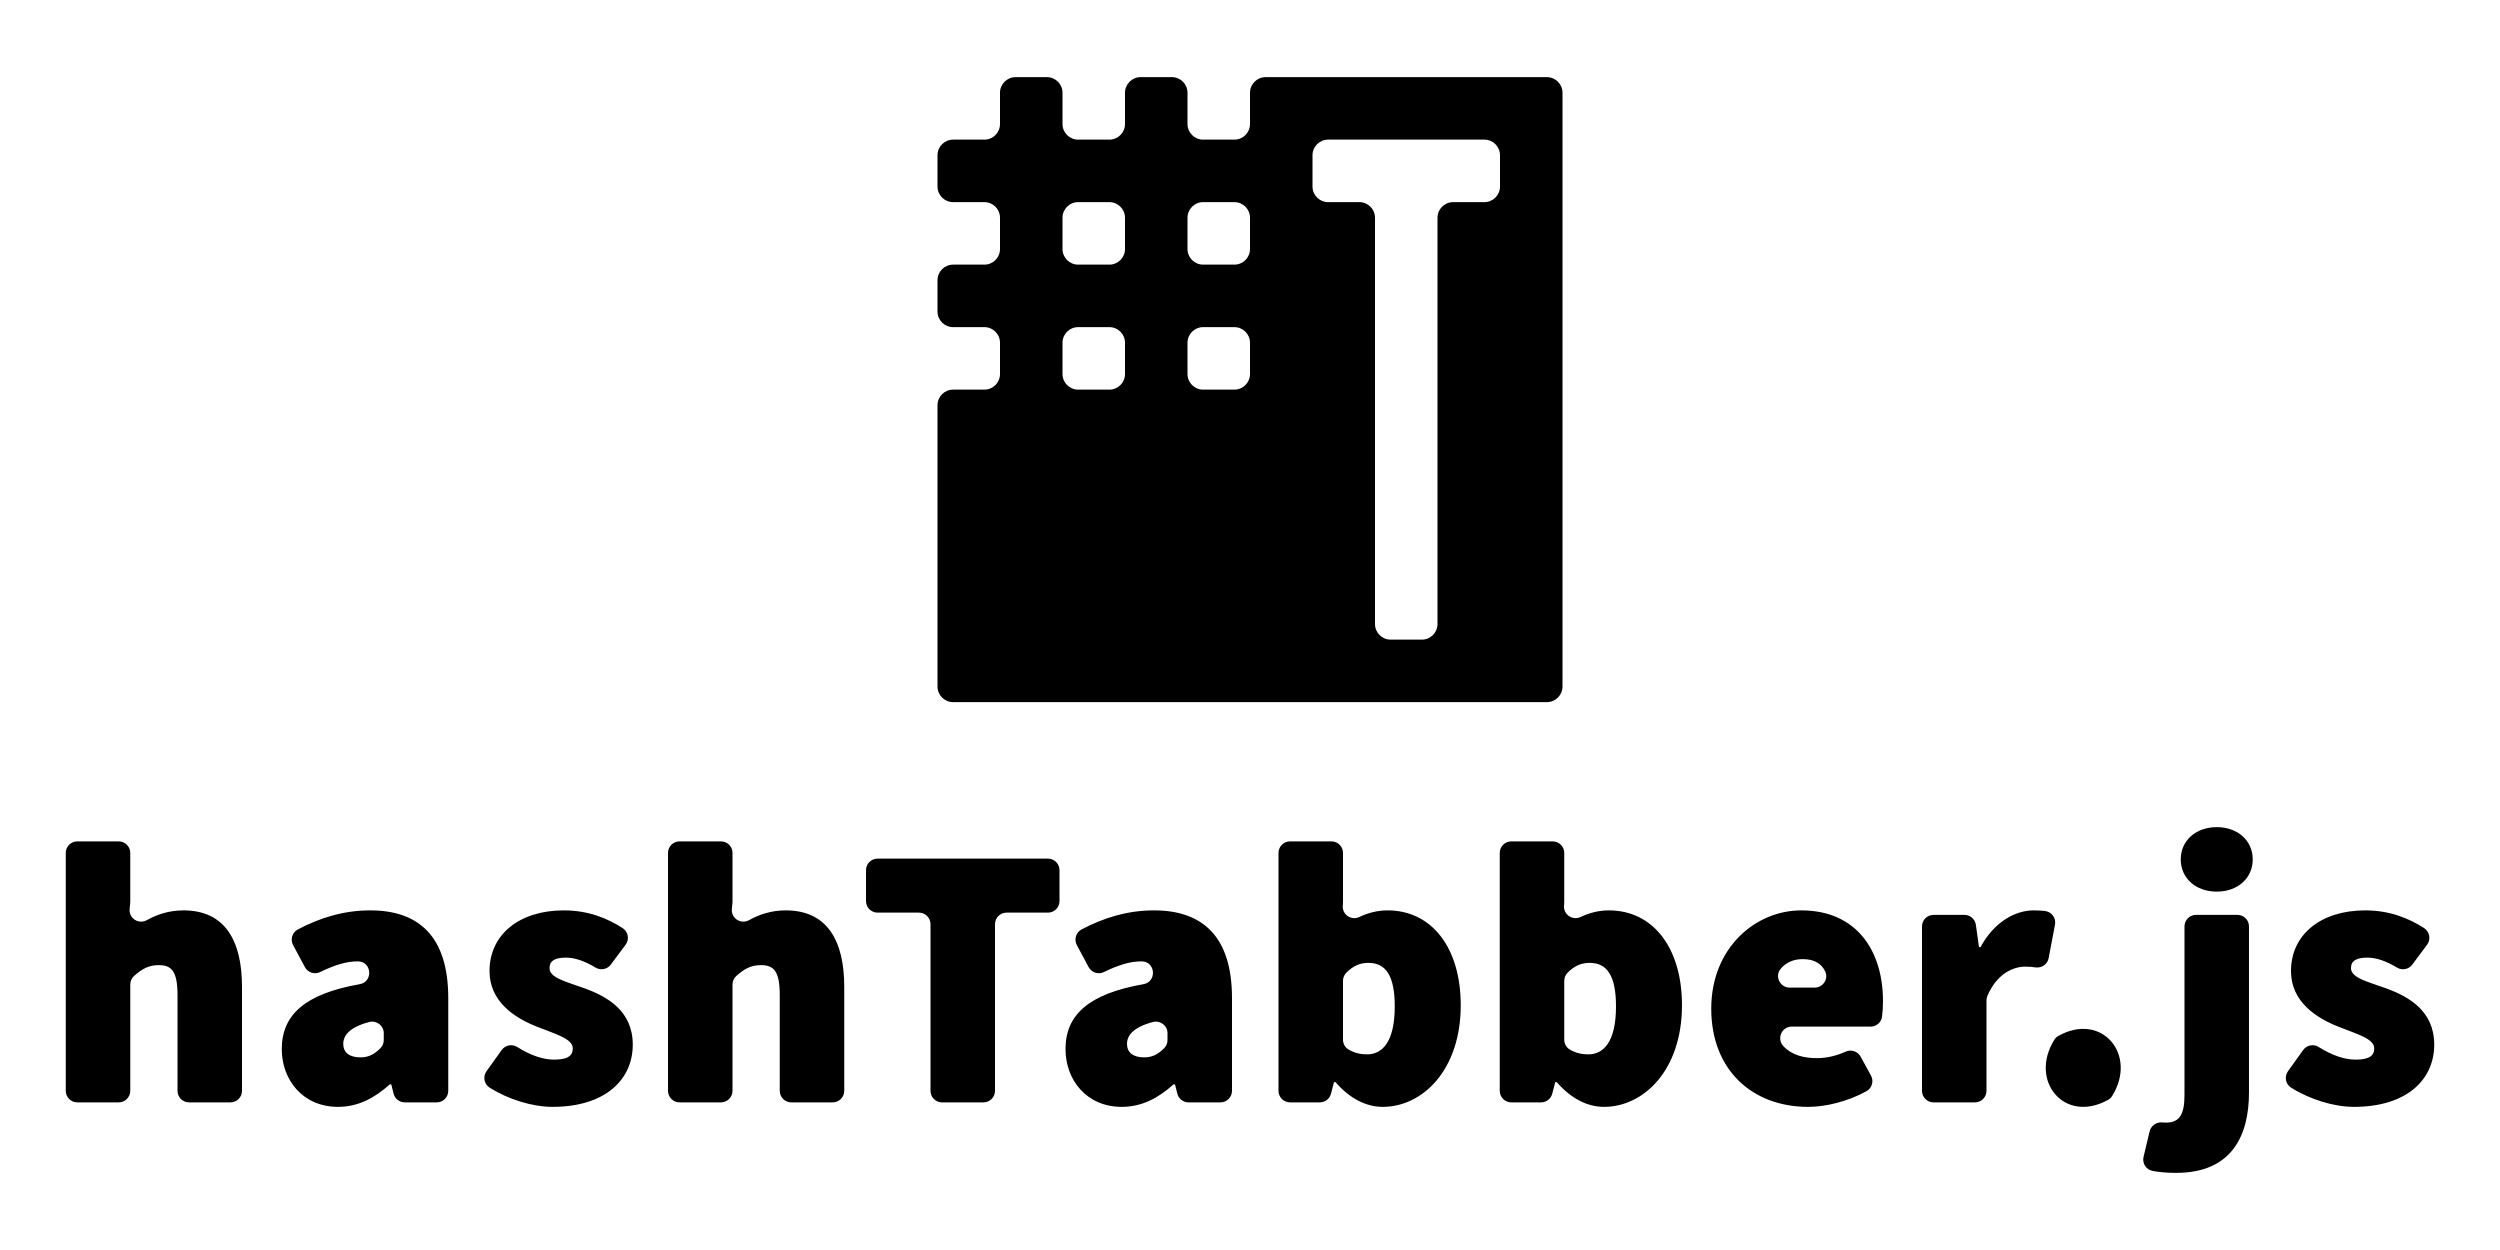 <svg xmlns="http://www.w3.org/2000/svg" viewBox="0 0 800 400">
    <path d="M400,29.683v10c0,2.761-2.239,5-5,5h-10c-2.761,0-5-2.239-5-5v-10c0-2.761-2.239-5-5-5h-10 c-2.761,0-5,2.239-5,5v10c0,2.761-2.239,5-5,5h-10c-2.761,0-5-2.239-5-5v-10c0-2.761-2.239-5-5-5h-10c-2.761,0-5,2.239-5,5v10 c0,2.761-2.239,5-5,5h-10c-2.761,0-5,2.239-5,5v10c0,2.761,2.239,5,5,5h10c2.761,0,5,2.239,5,5v10c0,2.761-2.239,5-5,5h-10 c-2.761,0-5,2.239-5,5v10c0,2.761,2.239,5,5,5h10c2.761,0,5,2.239,5,5v10c0,2.761-2.239,5-5,5h-10c-2.761,0-5,2.239-5,5v90 c0,2.761,2.239,5,5,5h95h40h20h35c2.761,0,5-2.239,5-5v-155v-20v-15c0-2.761-2.239-5-5-5h-90C402.239,24.683,400,26.921,400,29.683 z M345,64.683h10c2.761,0,5,2.239,5,5v10c0,2.761-2.239,5-5,5h-10c-2.761,0-5-2.239-5-5v-10C340,66.921,342.239,64.683,345,64.683z M340,119.683v-10c0-2.761,2.239-5,5-5h10c2.761,0,5,2.239,5,5v10c0,2.761-2.239,5-5,5h-10 C342.239,124.683,340,122.444,340,119.683z M395,124.683h-10c-2.761,0-5-2.239-5-5v-10c0-2.761,2.239-5,5-5h10c2.761,0,5,2.239,5,5 v10C400,122.444,397.761,124.683,395,124.683z M395,84.683h-10c-2.761,0-5-2.239-5-5v-10c0-2.761,2.239-5,5-5h10 c2.761,0,5,2.239,5,5v10C400,82.444,397.761,84.683,395,84.683z M475,64.683h-10c-2.761,0-5,2.239-5,5v130c0,2.761-2.239,5-5,5h-10 c-2.761,0-5-2.239-5-5v-130c0-2.761-2.239-5-5-5h-10c-2.761,0-5-2.239-5-5v-10c0-2.761,2.239-5,5-5h50c2.761,0,5,2.239,5,5v10 C480,62.444,477.761,64.683,475,64.683z M24.739,269.242h13.254c2.039,0,3.693,1.653,3.693,3.693v15.575 c0,0.114-0.005,0.228-0.016,0.342l-0.191,2.05c-0.278,2.989,2.91,4.996,5.531,3.533c3.218-1.797,7.079-3.114,11.714-3.114 c13.199,0,18.719,9.6,18.719,24.479v33.266c0,2.039-1.653,3.693-3.693,3.693H60.498c-2.039,0-3.693-1.653-3.693-3.693V318.44 c0-7.68-1.92-9.6-6-9.6c-3.305,0-5.365,1.244-7.863,3.426c-0.799,0.698-1.256,1.717-1.256,2.778v34.021 c0,2.039-1.653,3.693-3.693,3.693H24.739c-2.039,0-3.693-1.653-3.693-3.693v-76.131C21.047,270.895,22.7,269.242,24.739,269.242z M115.118,314.937c4.364-0.769,3.877-7.263-0.555-7.296c-0.052,0-0.105-0.001-0.158-0.001c-3.556,0-7.275,1.138-11.96,3.415 c-1.783,0.866-3.937,0.175-4.873-1.572l-3.779-7.055c-0.961-1.793-0.299-4.047,1.499-4.998c7.395-3.913,15.019-6.109,23.192-6.109 c15.6,0,24.959,8.399,24.959,28.079v29.666c0,2.039-1.653,3.693-3.693,3.693h-10.223c-1.694,0-3.171-1.153-3.582-2.797 l-0.741-2.963h-0.479c-4.8,4.32-10.08,7.199-16.56,7.199c-11.279,0-17.999-8.639-17.999-18.479 C90.166,324.731,97.609,318.022,115.118,314.937z M115.364,338.359c2.817,0,4.622-1.181,6.405-2.977 c0.674-0.679,1.035-1.609,1.035-2.565v-2.204c0-2.432-2.314-4.188-4.665-3.566c-6.193,1.638-8.295,4.234-8.295,6.992 C109.845,336.8,111.765,338.359,115.364,338.359z M160.544,336.008c1.136-1.584,3.31-2.006,4.962-0.971 c4.369,2.74,8.318,4.042,11.777,4.042c4.319,0,6-1.199,6-3.6c0-3.12-5.521-4.56-11.52-6.96c-6.96-2.76-15.12-7.919-15.12-17.759 c0-11.76,9.6-19.439,23.76-19.439c7.921,0,13.975,2.566,18.79,5.633c1.824,1.162,2.304,3.61,1.011,5.345l-4.756,6.383 c-1.139,1.528-3.25,1.926-4.881,0.941c-3.327-2.007-6.532-3.183-9.443-3.183c-3.479,0-5.28,0.96-5.28,3.36 c0,3.12,5.28,4.319,11.28,6.479c7.199,2.64,15.359,7.199,15.359,17.999c0,11.28-8.88,19.919-25.679,19.919 c-6.474,0-14.143-2.388-20.13-6.157c-1.784-1.123-2.219-3.54-0.991-5.254L160.544,336.008z M217.457,269.242h13.253 c2.039,0,3.693,1.653,3.693,3.693v15.575c0,0.114-0.005,0.228-0.016,0.342l-0.191,2.05c-0.278,2.989,2.91,4.997,5.531,3.533 c3.218-1.797,7.079-3.114,11.714-3.114c13.2,0,18.72,9.6,18.72,24.479v33.266c0,2.039-1.653,3.693-3.693,3.693h-13.254 c-2.039,0-3.693-1.653-3.693-3.693V318.44c0-7.68-1.92-9.6-5.999-9.6c-3.305,0-5.365,1.244-7.864,3.426 c-0.799,0.698-1.256,1.717-1.256,2.778v34.021c0,2.039-1.653,3.693-3.693,3.693h-13.253c-2.039,0-3.693-1.653-3.693-3.693v-76.131 C213.765,270.895,215.418,269.242,217.457,269.242z M294.068,292.041h-13.253c-2.039,0-3.693-1.653-3.693-3.693v-9.894 c0-2.039,1.653-3.693,3.693-3.693h54.533c2.039,0,3.693,1.653,3.693,3.693v9.894c0,2.039-1.653,3.693-3.693,3.693h-13.254 c-2.039,0-3.693,1.653-3.693,3.693v53.333c0,2.039-1.653,3.693-3.693,3.693h-13.254c-2.039,0-3.693-1.653-3.693-3.693v-53.333 C297.761,293.694,296.108,292.041,294.068,292.041z M365.914,314.937c4.364-0.769,3.877-7.263-0.555-7.296 c-0.052,0-0.105-0.001-0.158-0.001c-3.556,0-7.275,1.138-11.96,3.415c-1.783,0.866-3.937,0.175-4.873-1.572l-3.779-7.055 c-0.961-1.793-0.299-4.047,1.499-4.998c7.395-3.913,15.019-6.109,23.192-6.109c15.6,0,24.959,8.399,24.959,28.079v29.666 c0,2.039-1.653,3.693-3.693,3.693h-10.223c-1.694,0-3.171-1.153-3.582-2.797l-0.741-2.963h-0.479 c-4.8,4.32-10.08,7.199-16.56,7.199c-11.279,0-17.999-8.639-17.999-18.479C340.963,324.731,348.406,318.022,365.914,314.937z M366.161,338.359c2.817,0,4.622-1.181,6.405-2.977c0.674-0.679,1.035-1.609,1.035-2.565v-2.204c0-2.432-2.314-4.188-4.665-3.566 c-6.193,1.638-8.295,4.234-8.295,6.992C360.642,336.8,362.562,338.359,366.161,338.359z M412.814,269.242h13.253 c2.039,0,3.693,1.653,3.693,3.693v15.644c0,0.068-0.002,0.136-0.006,0.205l-0.063,1.137c-0.157,2.832,2.781,4.727,5.34,3.502 c2.861-1.37,5.935-2.102,9.008-2.102c14.16,0,23.399,12,23.399,30.358c0,20.76-12.239,32.519-24.959,32.519 c-5.279,0-10.56-2.64-15.119-7.919h-0.48l-0.963,3.714c-0.422,1.629-1.892,2.766-3.574,2.766h-9.529 c-2.039,0-3.693-1.653-3.693-3.693v-76.131C409.121,270.895,410.774,269.242,412.814,269.242z M437.439,337.399 c4.8,0,8.88-3.84,8.88-15.359c0-9.84-2.88-13.92-8.399-13.92c-2.712,0-4.881,0.907-7.135,3.194 c-0.668,0.677-1.025,1.606-1.025,2.557v18.811c0,1.26,0.629,2.457,1.703,3.116C433.383,336.974,435.411,337.399,437.439,337.399z M483.613,269.242h13.253c2.039,0,3.693,1.653,3.693,3.693v15.644c0,0.068-0.002,0.136-0.006,0.205l-0.063,1.137 c-0.157,2.832,2.781,4.727,5.34,3.502c2.861-1.37,5.935-2.102,9.008-2.102c14.16,0,23.399,12,23.399,30.358 c0,20.76-12.239,32.519-24.959,32.519c-5.279,0-10.56-2.64-15.119-7.919h-0.48l-0.963,3.714c-0.422,1.629-1.892,2.766-3.574,2.766 h-9.529c-2.039,0-3.693-1.653-3.693-3.693v-76.131C479.92,270.895,481.573,269.242,483.613,269.242z M508.238,337.399 c4.8,0,8.88-3.84,8.88-15.359c0-9.84-2.88-13.92-8.399-13.92c-2.712,0-4.881,0.907-7.135,3.194 c-0.668,0.677-1.025,1.606-1.025,2.557v18.811c0,1.26,0.629,2.457,1.703,3.116C504.181,336.974,506.21,337.399,508.238,337.399z M576.396,291.321c17.759,0,26.159,12.959,26.159,29.039c0,1.817-0.122,3.511-0.29,4.93c-0.218,1.848-1.803,3.23-3.664,3.23H573.36 c-3.238,0-4.891,3.857-2.689,6.232c2.625,2.83,6.39,3.848,10.765,3.848c3.11,0,6.08-0.697,9.229-2.092 c1.746-0.773,3.797-0.075,4.716,1.599l3.331,6.067c0.981,1.787,0.332,4.035-1.453,5.019c-5.962,3.288-13.019,5.005-18.703,5.005 c-17.52,0-30.959-11.52-30.959-31.438C547.598,303.321,561.757,291.321,576.396,291.321z M580.679,316.04 c2.655,0,4.519-2.754,3.394-5.159c-1.12-2.392-3.328-3.96-7.196-3.96c-2.78,0-5.292,0.936-7.101,3.162 c-1.936,2.381-0.146,5.957,2.922,5.957H580.679z M618.729,292.761h9.893c1.842,0,3.403,1.358,3.657,3.182l0.996,7.138h0.479 c4.44-8.16,11.16-11.76,17.039-11.76c1.437,0,2.623,0.072,3.635,0.201c2.116,0.271,3.567,2.258,3.171,4.353l-2.031,10.732 c-0.373,1.973-2.25,3.257-4.234,2.956c-0.974-0.148-2.006-0.243-3.18-0.243c-4.185,0-9.273,2.478-12.204,9.401 c-0.188,0.444-0.275,0.927-0.275,1.409v28.936c0,2.039-1.653,3.693-3.693,3.693h-13.253c-2.039,0-3.693-1.653-3.693-3.693v-52.613 C615.036,294.414,616.689,292.761,618.729,292.761z M658.666,331.493c13.997-7.798,25.446,6.108,17.192,19.266 c-0.308,0.491-0.742,0.902-1.248,1.184c-14,7.801-25.453-6.108-17.192-19.267C657.726,332.186,658.16,331.775,658.666,331.493z M702.729,292.761h13.253c2.039,0,3.693,1.653,3.693,3.693v53.185c0,13.439-5.279,25.679-23.279,25.679 c-3.255,0-5.676-0.25-7.656-0.653c-2.026-0.412-3.284-2.453-2.805-4.464l1.932-8.114c0.432-1.814,2.122-3.094,3.977-2.907 c0.389,0.039,0.781,0.059,1.193,0.059c4.319,0,6-2.399,6-8.88v-53.905C699.036,294.414,700.689,292.761,702.729,292.761z M697.836,275.002c0-6,4.8-10.319,11.52-10.319s11.52,4.319,11.52,10.319s-4.8,10.319-11.52,10.319 S697.836,281.002,697.836,275.002z M737.015,336.008c1.136-1.584,3.31-2.006,4.962-0.971c4.369,2.74,8.318,4.042,11.777,4.042 c4.319,0,6-1.199,6-3.6c0-3.12-5.521-4.56-11.52-6.96c-6.96-2.76-15.12-7.919-15.12-17.759c0-11.76,9.6-19.439,23.76-19.439 c7.921,0,13.975,2.566,18.79,5.633c1.824,1.162,2.304,3.61,1.011,5.345l-4.757,6.383c-1.138,1.528-3.25,1.926-4.881,0.941 c-3.327-2.007-6.532-3.183-9.443-3.183c-3.479,0-5.28,0.96-5.28,3.36c0,3.12,5.28,4.319,11.28,6.479 c7.199,2.64,15.359,7.199,15.359,17.999c0,11.28-8.88,19.919-25.679,19.919c-6.474,0-14.143-2.388-20.13-6.157 c-1.784-1.123-2.219-3.54-0.991-5.254L737.015,336.008z"/>
</svg>